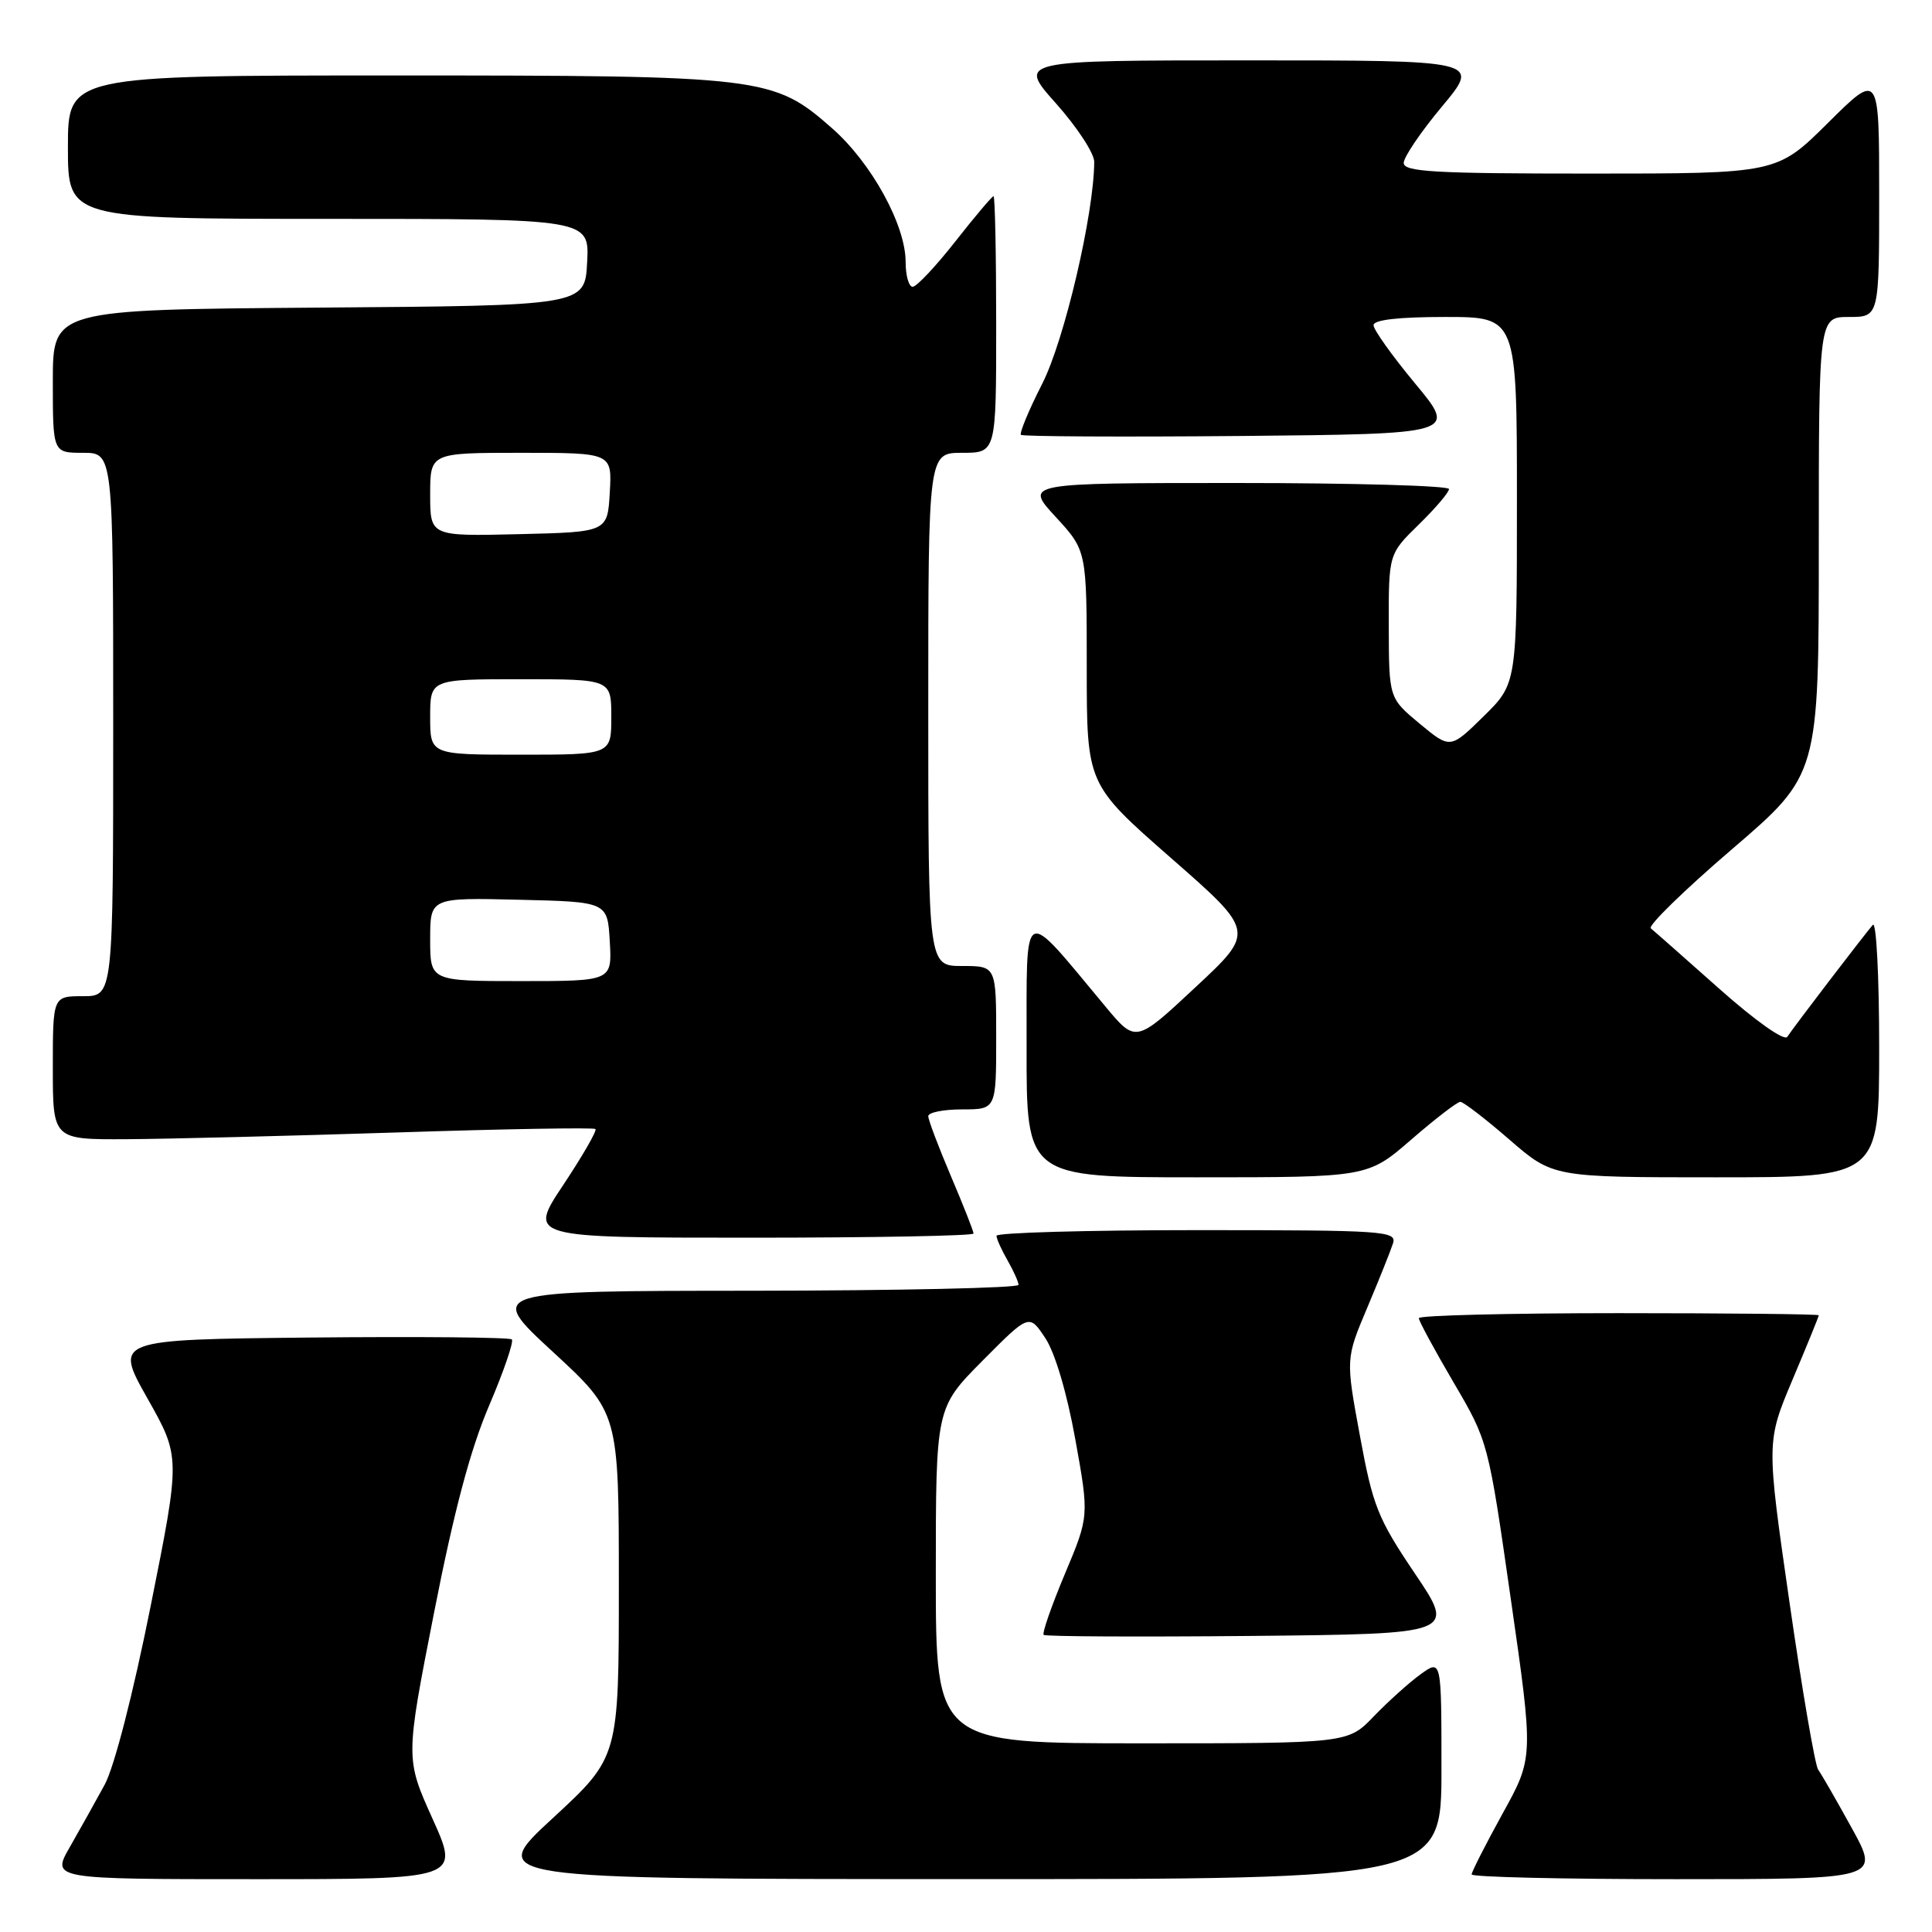 <?xml version="1.0" encoding="UTF-8" standalone="no"?>
<!DOCTYPE svg PUBLIC "-//W3C//DTD SVG 1.1//EN" "http://www.w3.org/Graphics/SVG/1.1/DTD/svg11.dtd" >
<svg xmlns="http://www.w3.org/2000/svg" xmlns:xlink="http://www.w3.org/1999/xlink" version="1.1" viewBox="0 0 256 256">
 <g >
 <path fill="currentColor"
d=" M 57.32 241.01 C 53.72 233.02 53.72 233.02 57.50 213.76 C 60.15 200.24 62.33 192.04 64.81 186.25 C 66.75 181.71 68.10 177.77 67.82 177.48 C 67.53 177.20 55.56 177.09 41.22 177.23 C 15.14 177.50 15.14 177.50 19.53 185.28 C 23.92 193.05 23.92 193.05 19.97 212.78 C 17.62 224.51 15.15 234.12 13.86 236.50 C 12.66 238.70 10.59 242.41 9.25 244.75 C 6.81 249.00 6.81 249.00 33.87 249.00 C 60.92 249.00 60.92 249.00 57.32 241.01 Z  M 191.00 234.43 C 191.00 219.86 191.00 219.86 188.25 221.84 C 186.74 222.93 183.95 225.44 182.05 227.41 C 178.61 231.00 178.61 231.00 151.30 231.00 C 124.00 231.00 124.00 231.00 124.00 208.78 C 124.00 186.55 124.00 186.55 130.18 180.31 C 136.37 174.08 136.37 174.08 138.50 177.29 C 139.79 179.23 141.37 184.54 142.48 190.70 C 144.32 200.90 144.32 200.90 141.10 208.56 C 139.33 212.78 138.07 216.40 138.29 216.63 C 138.52 216.85 150.89 216.91 165.79 216.77 C 192.88 216.50 192.88 216.50 187.48 208.50 C 182.57 201.22 181.91 199.57 180.20 190.27 C 178.31 180.04 178.31 180.04 181.17 173.27 C 182.74 169.55 184.27 165.72 184.58 164.75 C 185.10 163.11 183.43 163.00 158.57 163.00 C 143.96 163.00 132.02 163.34 132.04 163.75 C 132.05 164.16 132.71 165.62 133.50 167.00 C 134.29 168.38 134.95 169.84 134.96 170.25 C 134.98 170.66 119.14 171.01 99.75 171.03 C 64.50 171.05 64.50 171.05 73.25 179.12 C 82.00 187.19 82.00 187.19 82.00 210.01 C 82.00 232.83 82.00 232.83 73.25 240.91 C 64.50 248.98 64.50 248.98 127.75 248.99 C 191.00 249.00 191.00 249.00 191.00 234.43 Z  M 245.38 242.25 C 243.34 238.54 241.33 235.05 240.92 234.50 C 240.51 233.95 238.79 223.95 237.11 212.27 C 234.05 191.05 234.05 191.05 237.52 182.81 C 239.44 178.27 241.00 174.43 241.00 174.28 C 241.00 174.13 229.07 174.00 214.50 174.00 C 199.93 174.00 188.00 174.30 188.00 174.66 C 188.00 175.03 190.07 178.85 192.60 183.17 C 197.20 191.01 197.20 191.02 200.20 211.95 C 203.21 232.88 203.21 232.88 199.10 240.31 C 196.85 244.40 195.00 248.03 195.00 248.37 C 195.00 248.72 207.17 249.00 222.05 249.00 C 249.10 249.00 249.10 249.00 245.38 242.25 Z  M 129.00 163.45 C 129.00 163.14 127.65 159.72 126.00 155.84 C 124.35 151.96 123.00 148.39 123.00 147.90 C 123.00 147.40 125.03 147.00 127.50 147.00 C 132.00 147.00 132.00 147.00 132.00 137.50 C 132.00 128.00 132.00 128.00 127.50 128.00 C 123.00 128.00 123.00 128.00 123.00 94.00 C 123.00 60.00 123.00 60.00 127.50 60.00 C 132.00 60.00 132.00 60.00 132.00 43.00 C 132.00 33.65 131.84 26.00 131.65 26.00 C 131.45 26.00 129.17 28.70 126.58 32.00 C 123.99 35.30 121.45 38.00 120.93 38.00 C 120.42 38.00 120.00 36.51 120.00 34.70 C 120.00 29.82 115.47 21.58 110.27 17.01 C 102.48 10.15 101.27 10.00 52.32 10.00 C 9.00 10.00 9.00 10.00 9.00 19.50 C 9.00 29.00 9.00 29.00 43.55 29.00 C 78.10 29.00 78.10 29.00 77.80 34.75 C 77.50 40.50 77.50 40.50 42.25 40.76 C 7.00 41.03 7.00 41.03 7.00 50.51 C 7.00 60.00 7.00 60.00 11.00 60.00 C 15.00 60.00 15.00 60.00 15.00 96.00 C 15.00 132.00 15.00 132.00 11.00 132.00 C 7.00 132.00 7.00 132.00 7.00 141.50 C 7.00 151.00 7.00 151.00 16.75 150.95 C 22.11 150.92 38.20 150.52 52.50 150.06 C 66.80 149.59 78.68 149.39 78.90 149.60 C 79.13 149.81 77.21 153.13 74.65 156.99 C 69.98 164.00 69.98 164.00 99.49 164.00 C 115.72 164.00 129.00 163.75 129.00 163.45 Z  M 187.00 151.00 C 190.17 148.25 193.10 146.00 193.50 146.00 C 193.90 146.00 196.83 148.25 200.00 151.00 C 205.77 156.00 205.77 156.00 227.39 156.00 C 249.00 156.00 249.00 156.00 249.00 138.80 C 249.00 129.34 248.62 122.03 248.16 122.55 C 247.15 123.69 237.78 135.94 236.82 137.39 C 236.42 137.97 232.60 135.27 227.82 131.02 C 223.24 126.95 219.16 123.35 218.74 123.01 C 218.33 122.67 223.17 117.95 229.49 112.53 C 241.00 102.66 241.00 102.66 241.00 72.33 C 241.00 42.00 241.00 42.00 245.00 42.00 C 249.00 42.00 249.00 42.00 249.00 25.78 C 249.00 9.55 249.00 9.55 242.22 16.28 C 235.45 23.00 235.45 23.00 210.72 23.00 C 190.09 23.00 186.00 22.77 186.00 21.59 C 186.00 20.81 188.29 17.44 191.09 14.09 C 196.17 8.00 196.17 8.00 165.51 8.00 C 134.84 8.00 134.84 8.00 139.92 13.70 C 142.71 16.83 145.00 20.32 144.99 21.45 C 144.96 28.34 141.04 45.09 138.10 50.85 C 136.32 54.34 135.06 57.39 135.28 57.62 C 135.51 57.84 148.60 57.91 164.38 57.77 C 193.06 57.50 193.06 57.50 187.53 50.84 C 184.49 47.18 182.00 43.69 182.00 43.09 C 182.00 42.38 185.30 42.00 191.50 42.00 C 201.00 42.00 201.00 42.00 201.00 66.29 C 201.00 90.58 201.00 90.58 196.58 94.92 C 192.17 99.25 192.17 99.25 188.10 95.88 C 184.04 92.50 184.04 92.50 184.02 82.95 C 184.00 73.41 184.00 73.41 188.00 69.50 C 190.20 67.35 192.00 65.24 192.00 64.80 C 192.00 64.36 179.34 64.00 163.87 64.00 C 135.75 64.00 135.75 64.00 139.87 68.48 C 144.00 72.96 144.00 72.96 144.00 88.43 C 144.00 103.91 144.00 103.91 155.15 113.68 C 166.31 123.45 166.31 123.45 158.40 130.82 C 150.50 138.20 150.50 138.20 146.50 133.40 C 135.23 119.88 136.06 119.46 136.03 138.75 C 136.00 156.00 136.00 156.00 158.61 156.00 C 181.23 156.00 181.23 156.00 187.00 151.00 Z  M 57.00 124.47 C 57.00 118.94 57.00 118.94 68.75 119.22 C 80.50 119.50 80.50 119.50 80.80 124.75 C 81.10 130.00 81.10 130.00 69.05 130.00 C 57.00 130.00 57.00 130.00 57.00 124.47 Z  M 57.00 95.00 C 57.00 90.00 57.00 90.00 69.00 90.00 C 81.00 90.00 81.00 90.00 81.00 95.00 C 81.00 100.00 81.00 100.00 69.00 100.00 C 57.00 100.00 57.00 100.00 57.00 95.00 Z  M 57.00 65.53 C 57.00 60.00 57.00 60.00 69.05 60.00 C 81.10 60.00 81.10 60.00 80.80 65.25 C 80.50 70.50 80.50 70.50 68.75 70.78 C 57.00 71.06 57.00 71.06 57.00 65.53 Z "/>
</g>
</svg>
